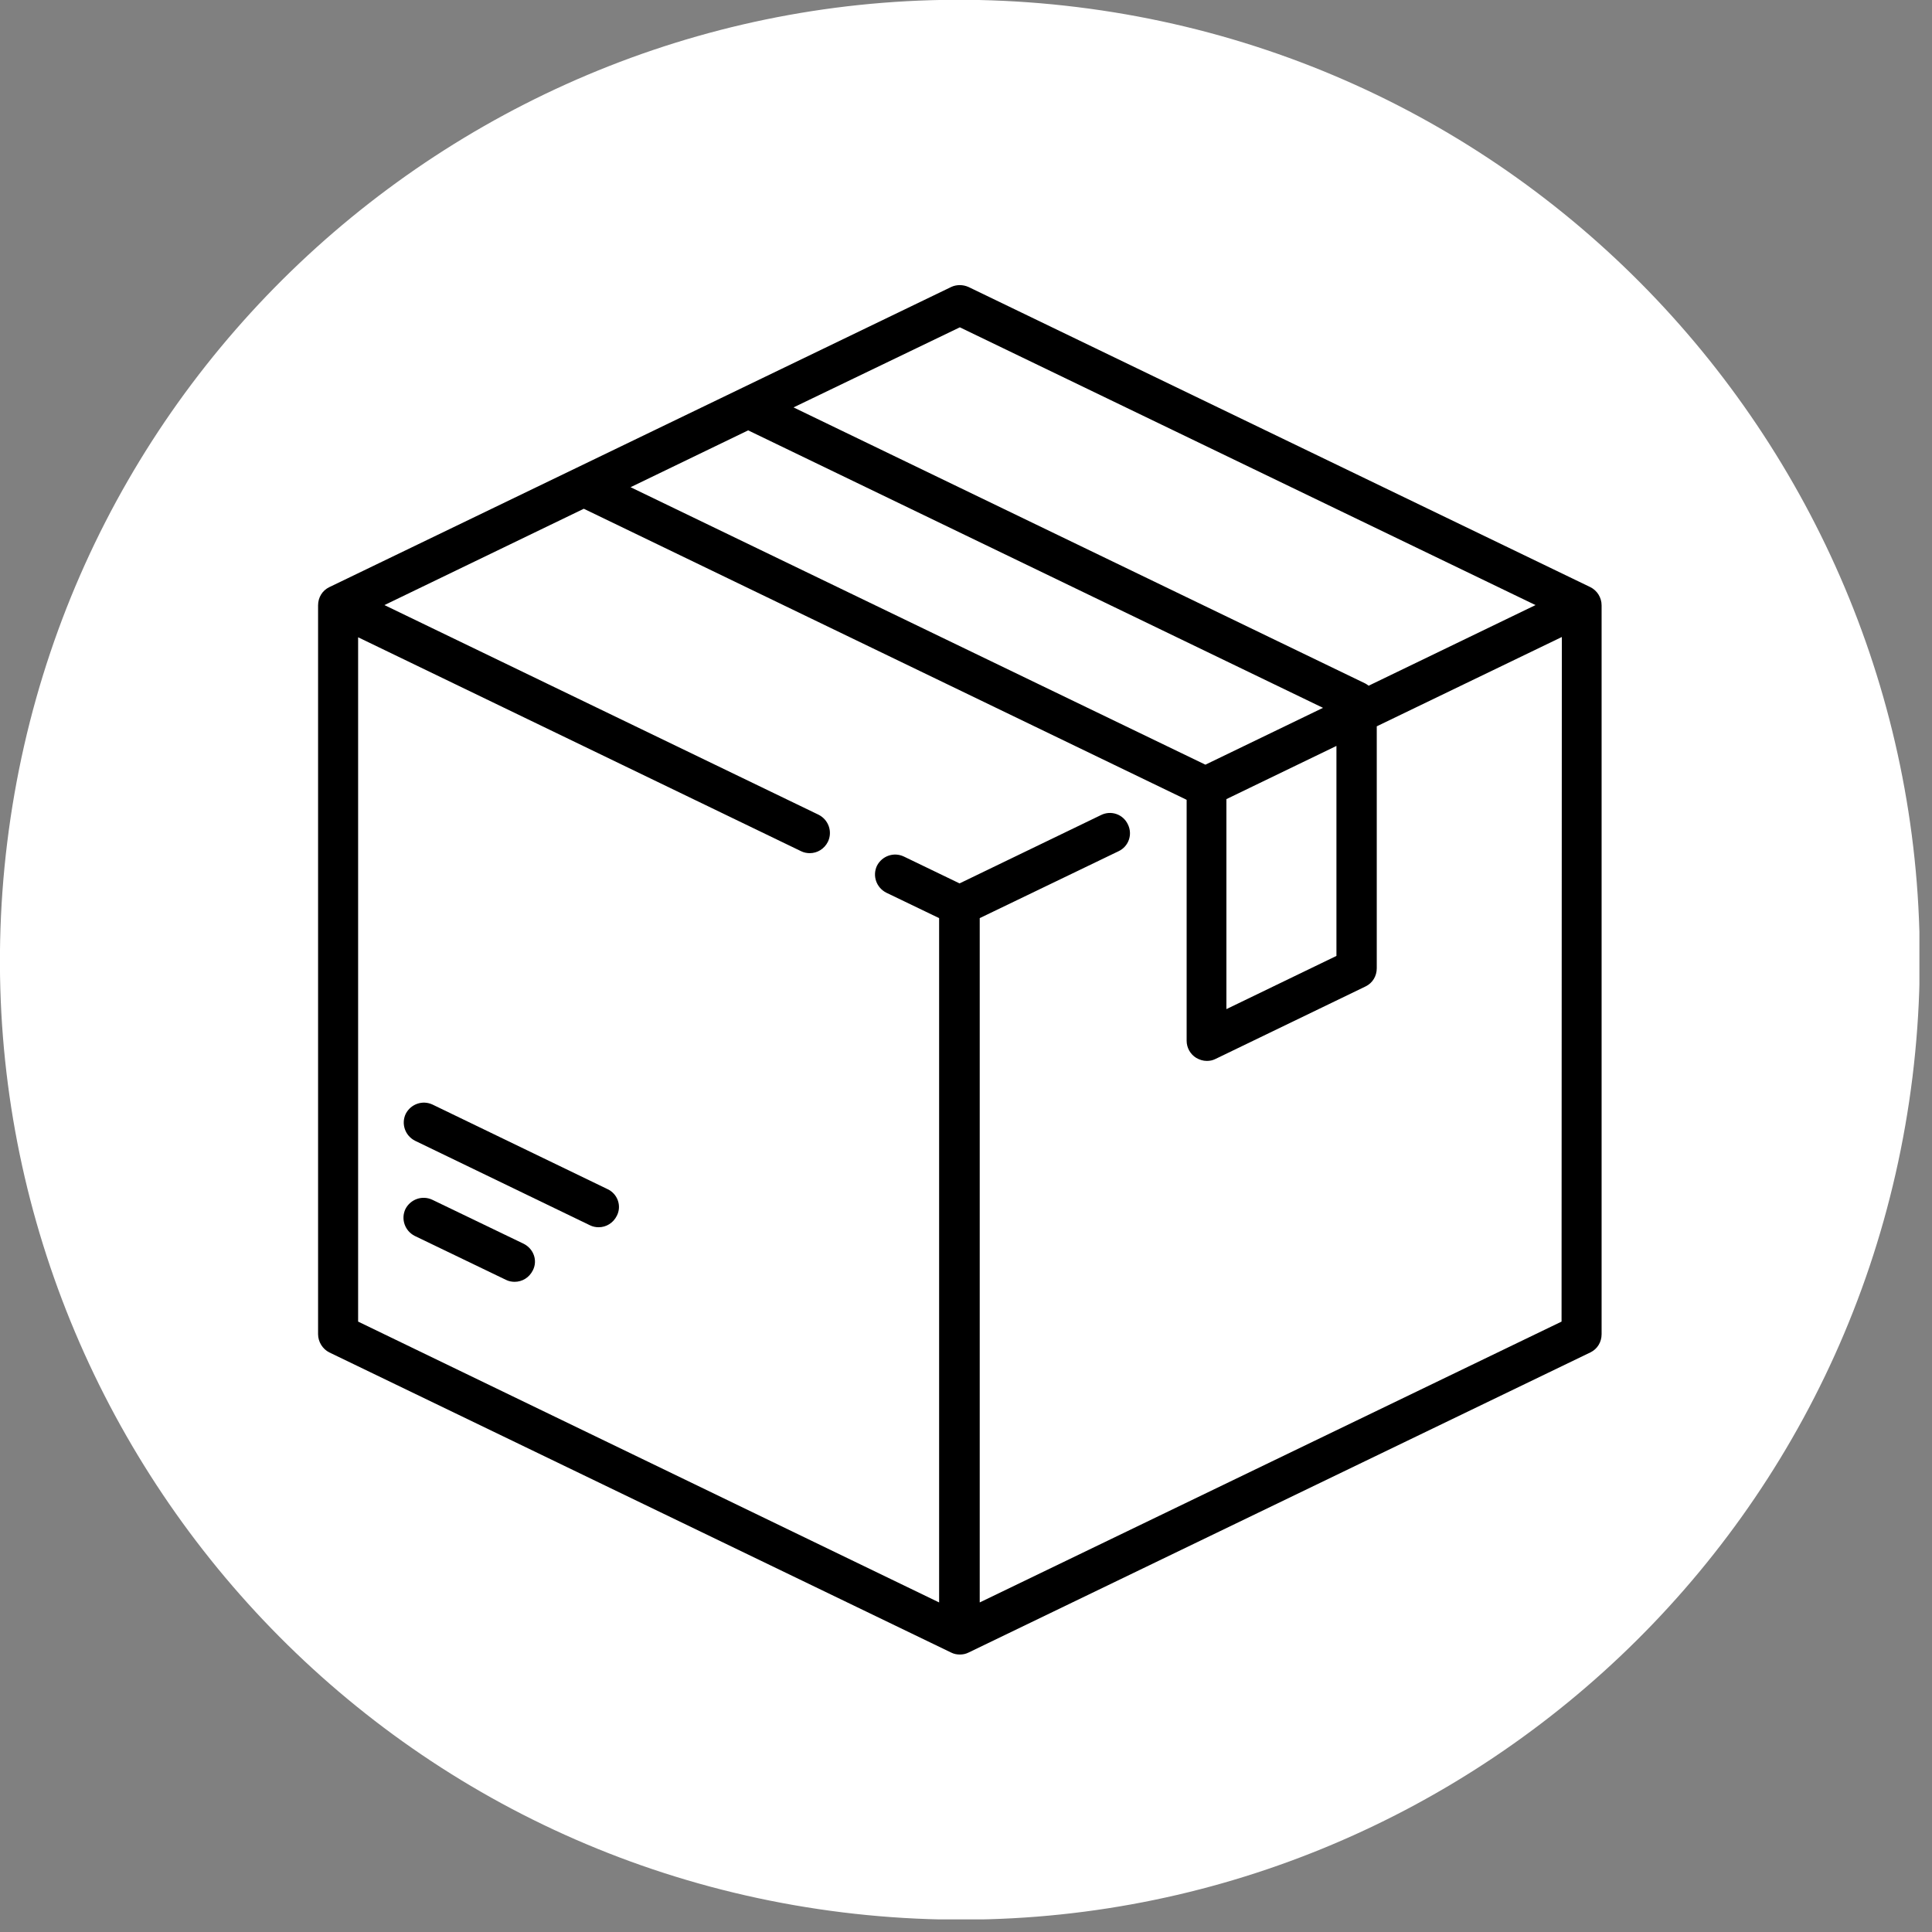 <svg width="69" height="69" viewBox="0 0 69 69" fill="none" xmlns="http://www.w3.org/2000/svg">
<rect x="0" y="0" width="69" height="69" fill="#808080" stroke="none"/>
<g clip-path="url(#clip0)">
<path d="M68.303 38.465C70.617 19.675 57.26 2.567 38.47 0.253C19.679 -2.06 2.571 11.297 0.258 30.087C-2.056 48.877 11.301 65.985 30.092 68.299C48.882 70.612 65.99 57.255 68.303 38.465Z" fill="white"/>
<path d="M56.8 20.97L34.59 10.25C34.39 10.16 34.16 10.16 33.97 10.25L11.76 20.97C11.51 21.09 11.36 21.34 11.36 21.62V47.65C11.36 47.92 11.52 48.18 11.76 48.3L33.97 59.02C34.07 59.07 34.17 59.09 34.28 59.09C34.39 59.09 34.49 59.07 34.59 59.02L56.8 48.3C57.05 48.18 57.2 47.93 57.2 47.65V21.62C57.2 21.34 57.04 21.09 56.8 20.97ZM34.28 11.69L54.84 21.61L48.88 24.49C48.84 24.46 48.8 24.43 48.76 24.41L28.34 14.55L34.28 11.69ZM26.72 15.37L47.25 25.28L43.05 27.31L22.52 17.4L26.72 15.37ZM47.73 26.64V34.14L43.8 36.04V28.54L47.73 26.64ZM55.77 47.2L34.99 57.23V32.79L39.95 30.4C40.31 30.23 40.46 29.8 40.28 29.44C40.11 29.08 39.68 28.93 39.32 29.11L34.27 31.55L32.28 30.59C31.92 30.42 31.5 30.57 31.32 30.92C31.15 31.28 31.3 31.7 31.65 31.88L33.54 32.79V57.23L12.79 47.2V22.76L28.61 30.4C28.71 30.45 28.82 30.47 28.92 30.47C29.19 30.47 29.44 30.32 29.57 30.06C29.74 29.7 29.59 29.28 29.24 29.1L13.73 21.61L20.85 18.17L42.37 28.56L42.38 28.57V37.17C42.38 37.42 42.51 37.65 42.72 37.78C42.84 37.85 42.97 37.89 43.1 37.89C43.21 37.89 43.31 37.87 43.41 37.82L48.77 35.23C49.02 35.11 49.17 34.86 49.17 34.58V25.94L55.78 22.75L55.77 47.2Z" fill="black"/>
<path d="M18.7 44.419L15.44 42.849C15.08 42.679 14.66 42.83 14.48 43.179C14.31 43.539 14.46 43.959 14.81 44.139L18.07 45.709C18.17 45.76 18.28 45.779 18.38 45.779C18.65 45.779 18.9 45.63 19.03 45.37C19.21 45.02 19.06 44.599 18.7 44.419Z" fill="black"/>
<path d="M21.7 42.47L15.45 39.45C15.09 39.28 14.67 39.43 14.49 39.78C14.32 40.14 14.47 40.56 14.82 40.74L21.07 43.76C21.17 43.81 21.28 43.83 21.38 43.83C21.65 43.83 21.9 43.68 22.03 43.42C22.21 43.07 22.06 42.64 21.7 42.47Z" fill="black"/>
</g>
<defs>
<clipPath id="clip0">
<rect width="68.55" height="68.55" fill="white"/>
</clipPath>
</defs>
</svg>
